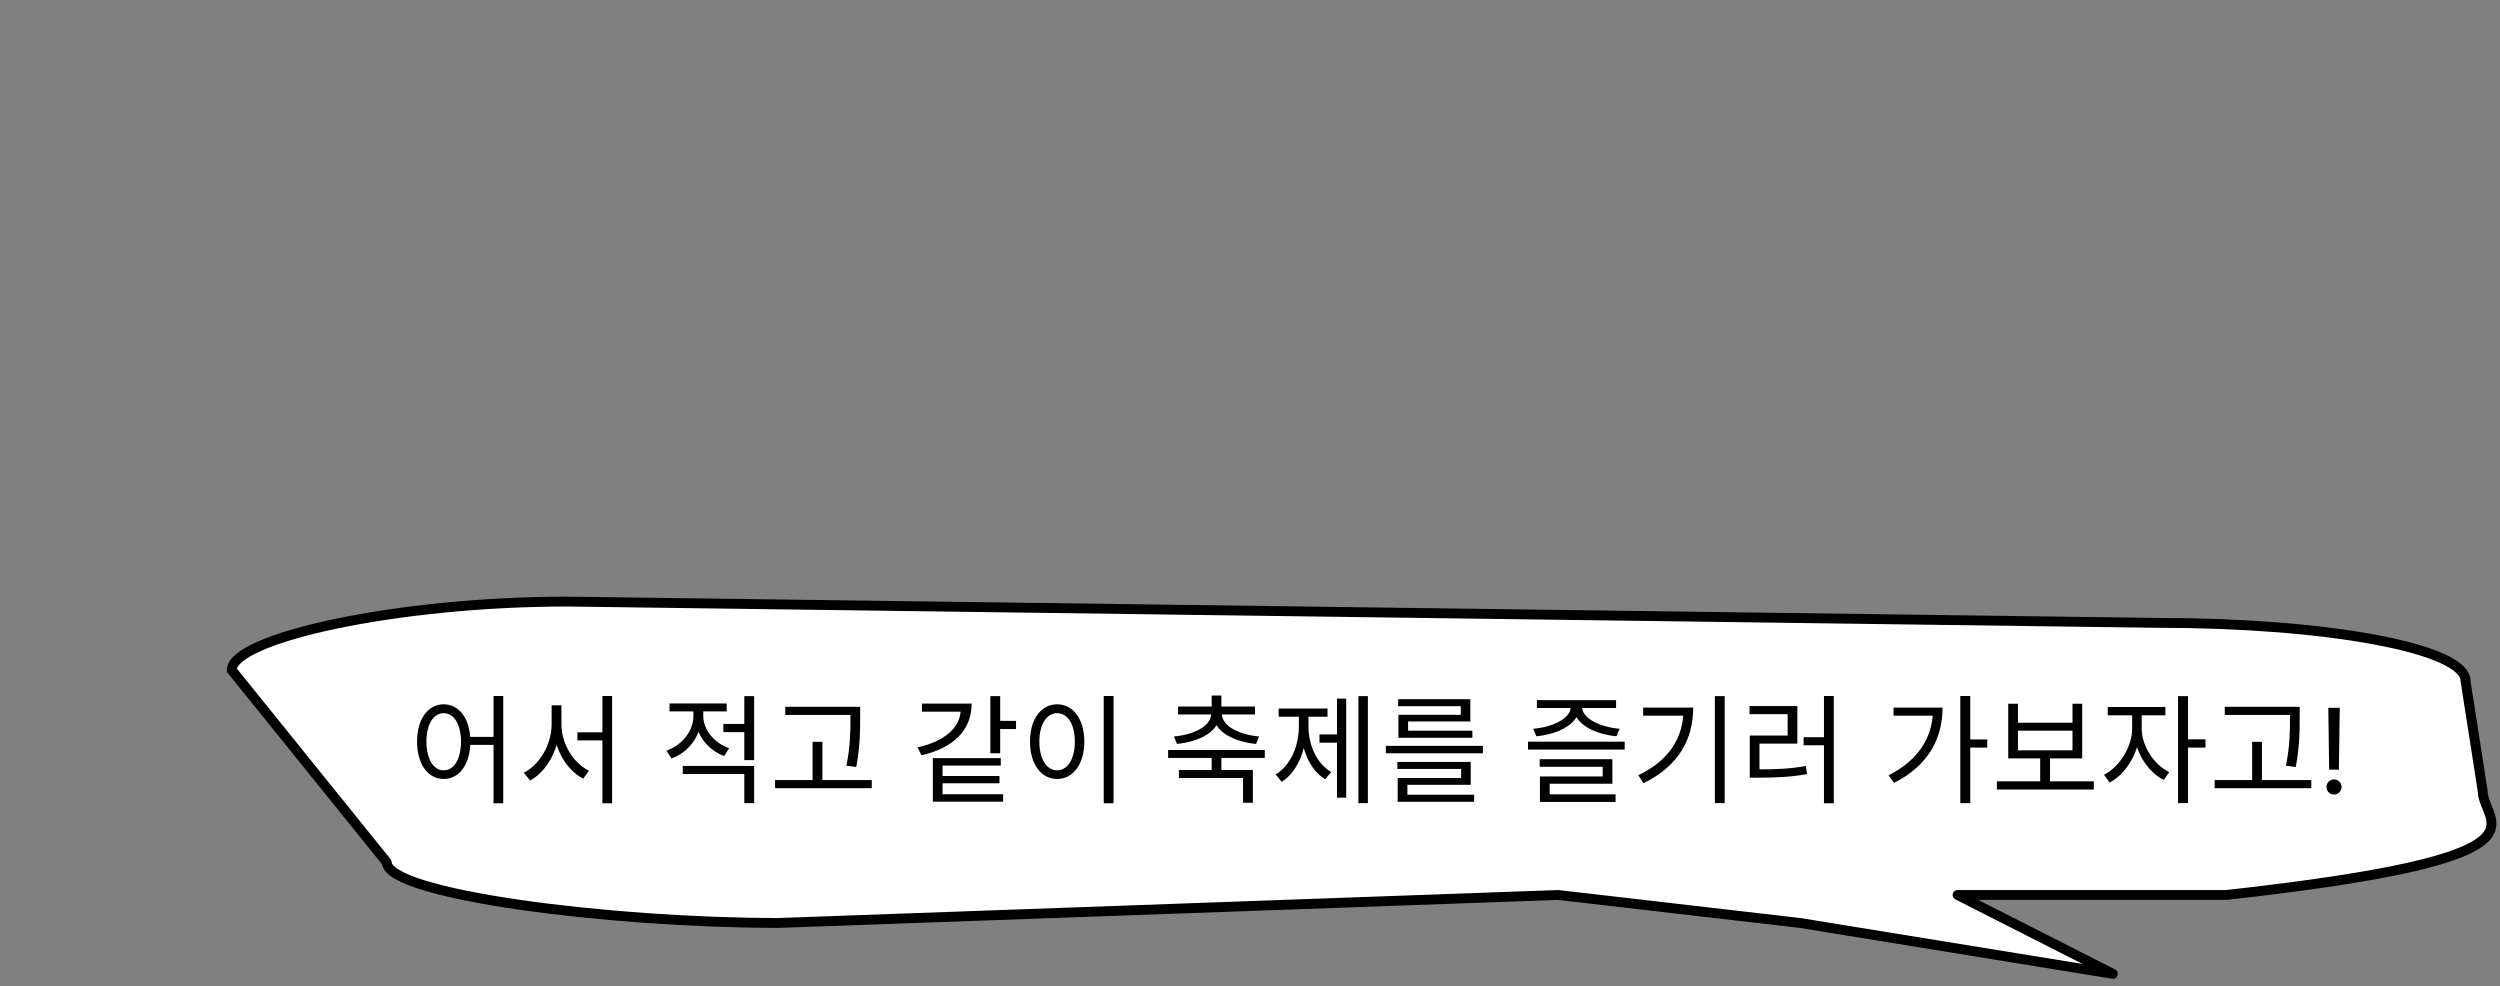 <svg width="507" height="200" viewBox="0 0 507 200" fill="none" xmlns="http://www.w3.org/2000/svg">
<rect x="0" y="0" width="507" height="200" fill="#808080" stroke="none"/>
<path d="M115.123 122L437.611 126.318C472.229 126.318 500 131.538 500 138.046L503.5 160.5C503.5 167.008 520.12 173.886 451.5 181.5H397L428.5 197.5L365 187.171L316 181.5L157.956 187.171C123.338 187.171 78.438 181.384 78.438 174.876L47 135.899C47 129.391 80.506 122 115.123 122Z" fill="white" stroke="black" stroke-width="2" stroke-linecap="round" stroke-linejoin="round"/>
<path d="M89.984 142.832C86.816 142.832 84.584 145.784 84.584 150.392C84.584 155.024 86.816 157.976 89.984 157.976C93.128 157.976 95.384 155.024 95.384 150.392C95.384 145.784 93.128 142.832 89.984 142.832ZM89.984 144.632C92.072 144.632 93.488 146.888 93.488 150.392C93.488 153.92 92.072 156.224 89.984 156.224C87.896 156.224 86.48 153.92 86.48 150.392C86.48 146.888 87.896 144.632 89.984 144.632ZM100.088 141.152V162.896H102.056V141.152H100.088ZM94.736 149.432V151.064H100.952V149.432H94.736ZM117.102 148.52V150.152H123.15V148.52H117.102ZM111.87 143.048V146.912C111.87 150.944 109.422 155.12 106.23 156.704L107.502 158.288C110.934 156.44 113.502 151.784 113.502 146.912V143.048H111.87ZM112.254 143.048V146.912C112.254 151.664 114.774 156.128 118.278 157.904L119.454 156.296C116.31 154.808 113.862 150.872 113.862 146.912V143.048H112.254ZM122.166 141.152V162.896H124.134V141.152H122.166ZM140.626 143.384V145.136C140.626 148.208 138.394 151.088 135.154 152.24L136.186 153.824C139.81 152.48 142.258 149.096 142.258 145.136V143.384H140.626ZM141.01 143.384V145.136C141.01 148.76 143.338 152.024 146.866 153.32L147.874 151.736C144.73 150.632 142.618 147.92 142.618 145.136V143.384H141.01ZM146.698 146.816V148.472H151.522V146.816H146.698ZM135.778 142.664V144.272H147.37V142.664H135.778ZM138.466 155.336V156.968H150.946V162.872H152.938V155.336H138.466ZM150.946 141.176V154.16H152.938V141.176H150.946ZM159.248 143.336V144.992H173.216V143.336H159.248ZM157.184 158.192V159.848H176.792V158.192H157.184ZM164.792 150.44V159.008H166.784V150.44H164.792ZM172.472 143.336V145.496C172.472 148.088 172.472 151.136 171.656 155.288L173.648 155.552C174.44 151.16 174.44 148.184 174.44 145.496V143.336H172.472ZM200.845 141.176V152.768H202.837V141.176H200.845ZM202.285 146.192V147.848H206.053V146.192H202.285ZM194.845 142.688V143.768C194.845 147.392 191.797 150.296 186.085 151.568L186.877 153.176C193.237 151.712 197.053 148.16 197.053 142.688H194.845ZM186.973 142.688V144.32H195.997V142.688H186.973ZM189.181 153.752V161.84H191.148V155.264H202.957V153.752H189.181ZM189.181 161.072V162.584H203.437V161.072H189.181ZM190.477 157.376V158.84H202.693V157.376H190.477ZM223.835 141.152V162.896H225.827V141.152H223.835ZM214.379 142.832C211.187 142.832 208.883 145.784 208.883 150.392C208.883 155.024 211.187 157.976 214.379 157.976C217.595 157.976 219.899 155.024 219.899 150.392C219.899 145.784 217.595 142.832 214.379 142.832ZM214.379 144.632C216.515 144.632 217.979 146.888 217.979 150.392C217.979 153.92 216.515 156.224 214.379 156.224C212.267 156.224 210.779 153.92 210.779 150.392C210.779 146.888 212.267 144.632 214.379 144.632ZM245.727 153.248V156.656H247.695V153.248H245.727ZM236.895 152.096V153.704H256.503V152.096H236.895ZM239.079 156.152V157.784H252.087V162.8H254.079V156.152H239.079ZM245.727 141.056V144.08H247.695V141.056H245.727ZM245.631 144.344V144.704C245.631 147.2 242.271 148.976 238.071 149.36L238.695 150.872C243.423 150.368 247.383 148.28 247.383 144.704V144.344H245.631ZM246.039 144.344V144.704C246.039 148.28 249.975 150.368 254.727 150.872L255.351 149.36C251.151 148.976 247.791 147.2 247.791 144.704V144.344H246.039ZM238.911 143.288V144.896H254.511V143.288H238.911ZM275.485 141.176V162.872H277.405V141.176H275.485ZM267.589 148.952V150.608H271.741V148.952H267.589ZM271.141 141.68V161.768H273.013V141.68H271.141ZM263.413 144.536V147.296C263.413 151.28 261.733 155.24 258.709 157.064L259.933 158.552C263.125 156.536 264.949 152.048 264.949 147.296V144.536H263.413ZM263.821 144.536V147.296C263.821 151.832 265.573 156.104 268.741 158.024L269.965 156.56C266.989 154.832 265.357 151.064 265.357 147.296V144.536H263.821ZM259.309 143.696V145.352H269.221V143.696H259.309ZM281.051 151.256V152.768H300.731V151.256H281.051ZM283.379 154.52V155.936H296.315V157.784H283.451V161.696H285.419V159.152H298.259V154.52H283.379ZM283.451 161.168V162.608H298.955V161.168H283.451ZM283.547 141.8V143.216H296.243V144.968H283.595V148.664H285.563V146.312H298.187V141.8H283.547ZM283.595 148.184V149.624H298.595V148.184H283.595ZM309.879 150.416V152.024H329.487V150.416H309.879ZM312.255 153.968V155.504H325.023V157.472H312.303V161.576H314.271V158.936H326.991V153.968H312.255ZM312.303 161.096V162.632H327.639V161.096H312.303ZM318.543 142.664V143.36C318.543 145.688 314.943 147.44 310.935 147.8L311.583 149.312C316.215 148.88 320.295 146.696 320.295 143.36V142.664H318.543ZM319.119 142.664V143.36C319.119 146.696 323.199 148.88 327.807 149.312L328.455 147.8C324.447 147.44 320.847 145.688 320.847 143.36V142.664H319.119ZM311.679 141.992V143.576H327.735V141.992H311.679ZM347.773 141.176V162.872H349.765V141.176H347.773ZM341.413 143.504V143.84C341.413 149.6 338.509 154.208 332.245 157.232L333.301 158.84C340.549 155.288 343.381 149.792 343.381 143.504H341.413ZM333.229 143.504V145.136H342.277V143.504H333.229ZM369.899 141.152V162.896H371.891V141.152H369.899ZM365.771 149.504V151.136H370.379V149.504H365.771ZM354.851 156.032V157.712H356.507C360.419 157.712 363.179 157.568 366.443 156.992L366.251 155.336C363.059 155.912 360.347 156.032 356.507 156.032H354.851ZM354.803 143.192V144.824H362.531V149.168H354.851V156.536H356.819V150.8H364.499V143.192H354.803ZM397.552 141.152V162.872H399.568V141.152H397.552ZM399.016 149.96V151.616H403.024V149.96H399.016ZM392.008 143.504V143.816C392.008 149.552 389.008 154.184 383.008 157.232L384.112 158.768C391.12 155.24 393.952 149.672 393.952 143.504H392.008ZM384.016 143.504V145.136H393.04V143.504H384.016ZM404.966 158.456V160.112H424.622V158.456H404.966ZM413.75 153.272V158.936H415.742V153.272H413.75ZM407.27 142.712V153.8H422.27V142.712H420.302V146.576H409.238V142.712H407.27ZM409.238 148.184H420.302V152.168H409.238V148.184ZM432.396 144.272V147.8C432.396 151.472 429.78 155.6 426.684 157.112L427.836 158.696C431.22 156.968 433.98 152.312 433.98 147.8V144.272H432.396ZM432.756 144.272V147.8C432.756 152.096 435.372 156.464 438.804 158.168L439.932 156.584C436.788 155.096 434.34 151.232 434.34 147.8V144.272H432.756ZM427.452 143.384V145.064H439.14V143.384H427.452ZM441.708 141.176V162.872H443.724V141.176H441.708ZM443.244 149.936V151.616H447.276V149.936H443.244ZM451.186 143.336V144.992H465.154V143.336H451.186ZM449.122 158.192V159.848H468.73V158.192H449.122ZM456.73 150.44V159.008H458.722V150.44H456.73ZM464.41 143.336V145.496C464.41 148.088 464.41 151.136 463.594 155.288L465.586 155.552C466.378 151.16 466.378 148.184 466.378 145.496V143.336H464.41ZM474.5 143.545L474.33 156.091H472.352L472.182 143.545H474.5ZM473.341 161.136C472.92 161.136 472.56 160.986 472.259 160.685C471.957 160.384 471.807 160.023 471.807 159.602C471.807 159.182 471.957 158.821 472.259 158.52C472.56 158.219 472.92 158.068 473.341 158.068C473.761 158.068 474.122 158.219 474.423 158.52C474.724 158.821 474.875 159.182 474.875 159.602C474.875 159.881 474.804 160.136 474.662 160.369C474.526 160.602 474.341 160.79 474.108 160.932C473.881 161.068 473.625 161.136 473.341 161.136Z" fill="black"/>
</svg>
